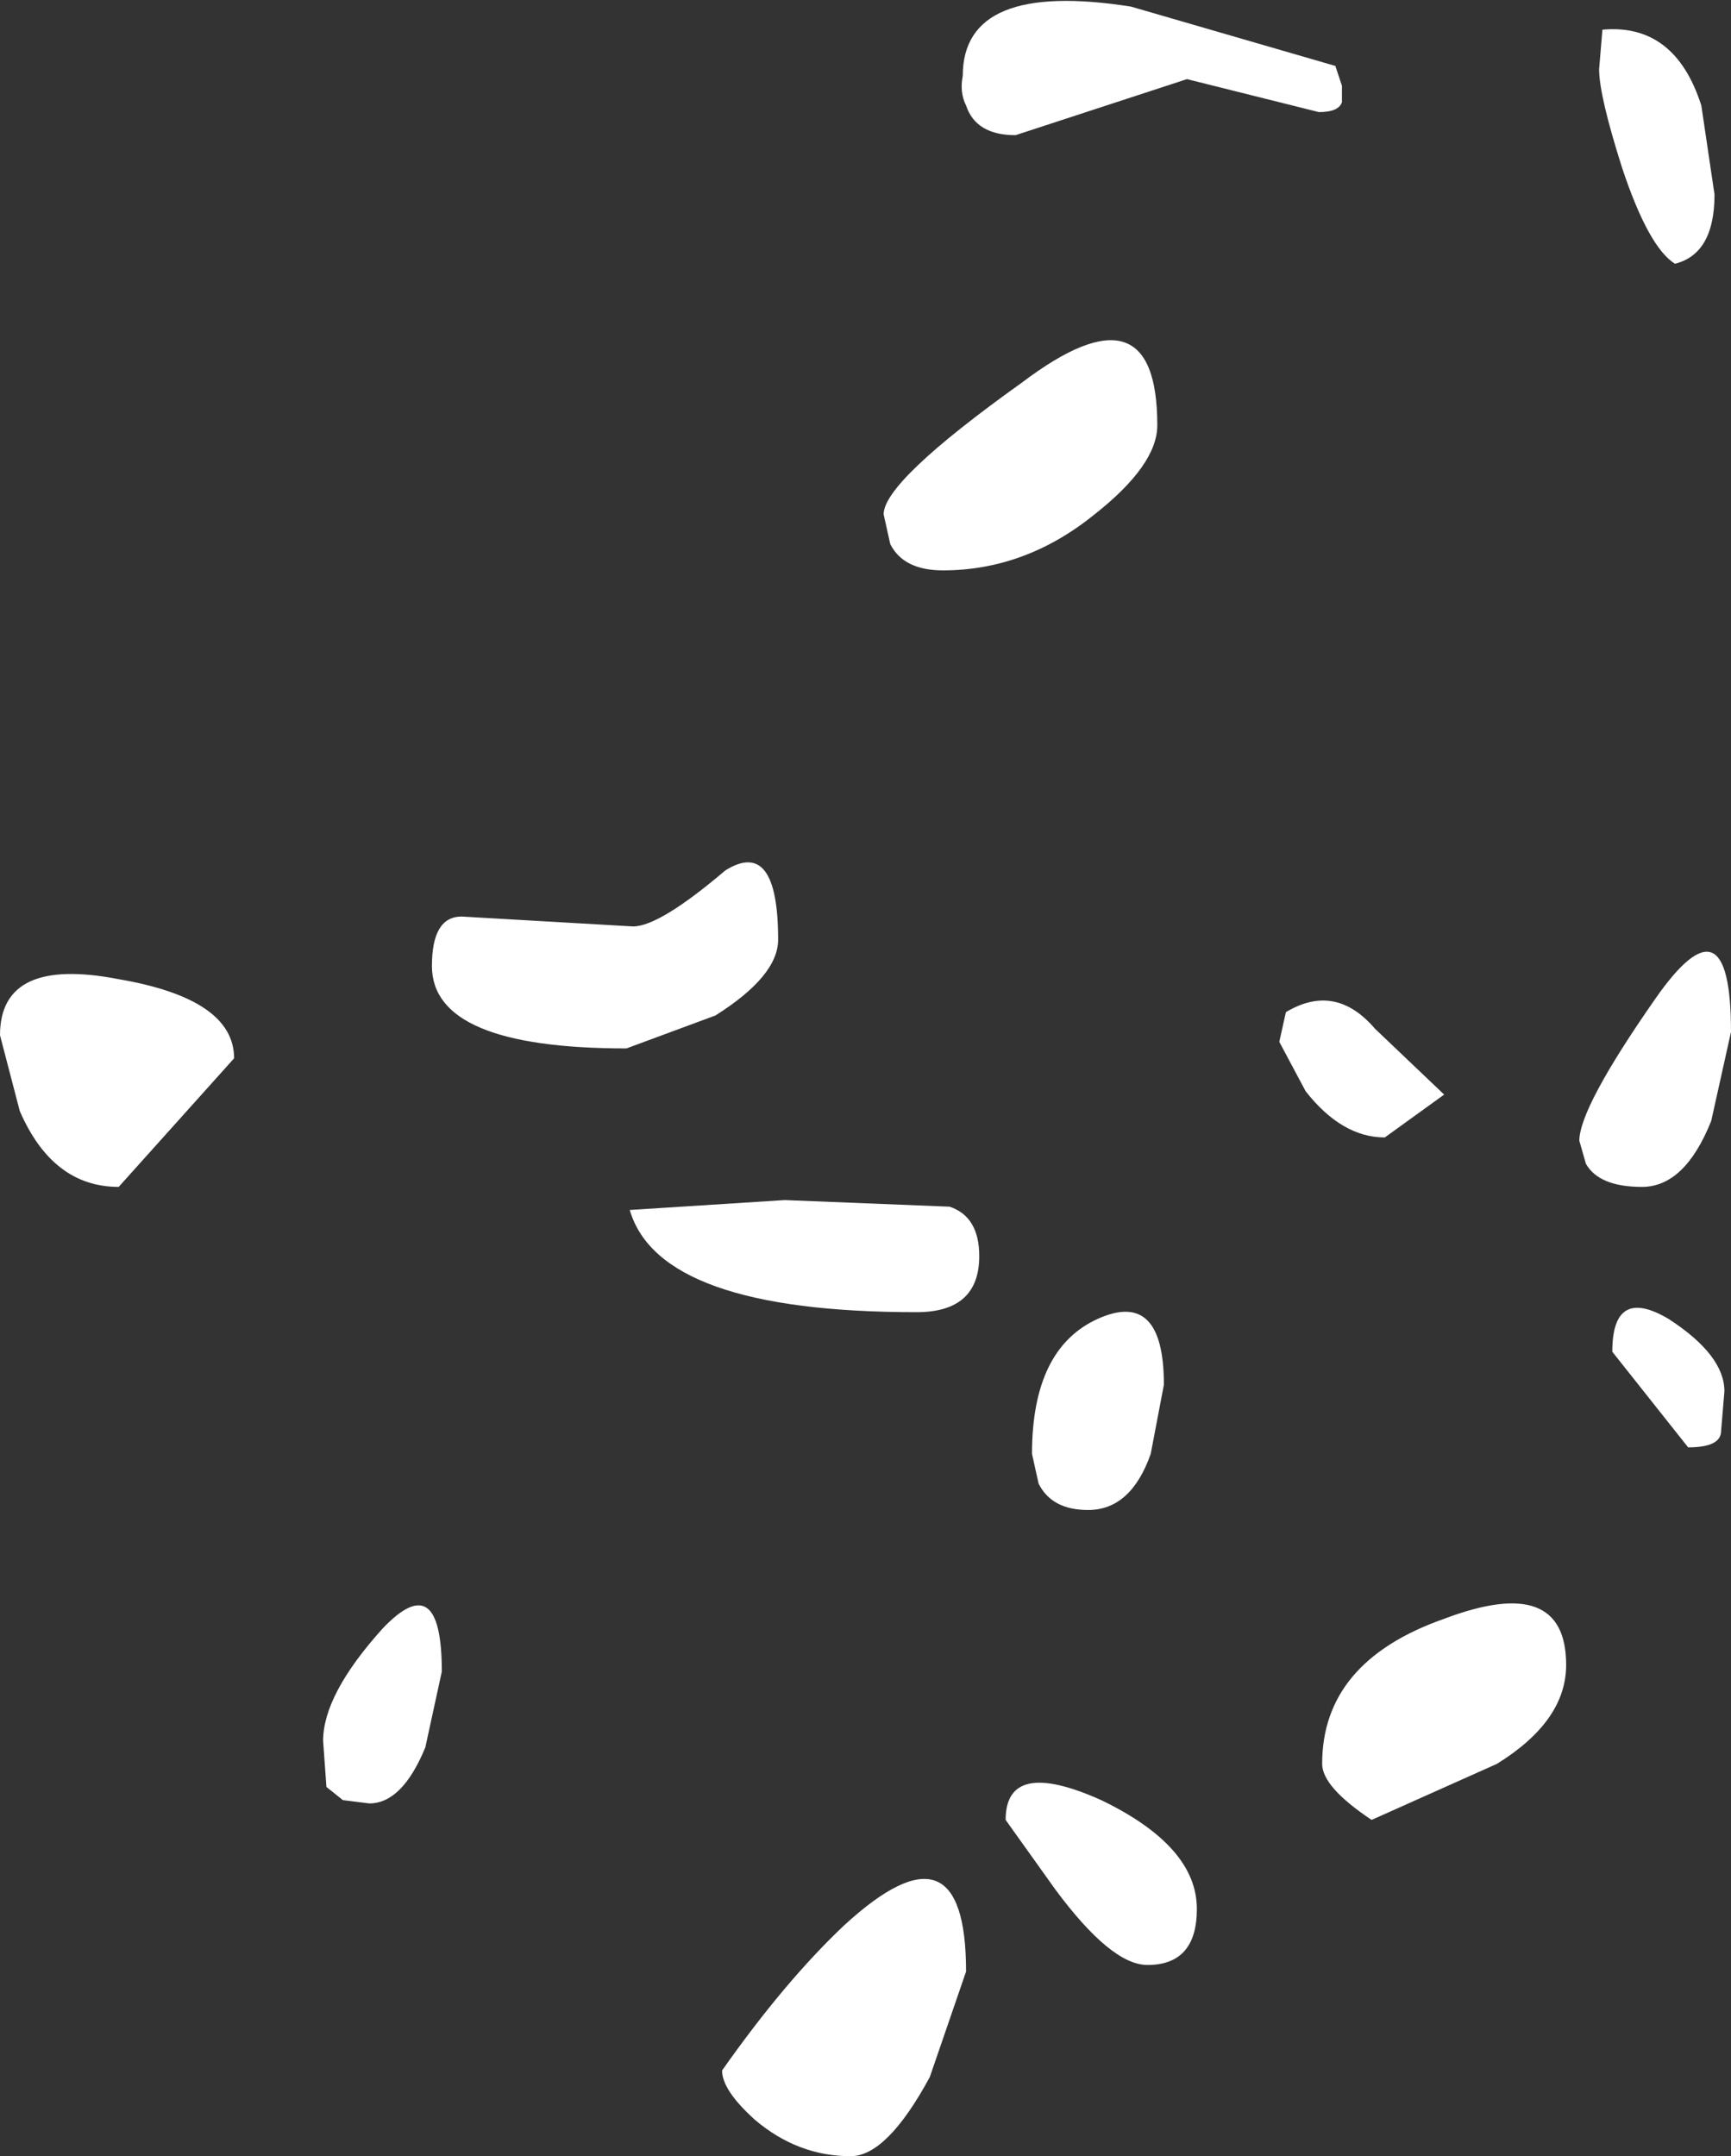 <?xml version="1.0" encoding="UTF-8" standalone="no"?>
<svg xmlns:xlink="http://www.w3.org/1999/xlink" height="32.7px" width="26.25px" xmlns="http://www.w3.org/2000/svg">
  <rect width="100%" height="100%" fill="#333333" stroke="none"/>
  <g transform="matrix(1.0, 0.0, 0.0, 1.0, -13.0, 3.05)">
    <path d="M30.15 -2.95 L33.25 -2.05 33.35 -1.75 33.35 -1.5 Q33.3 -1.35 33.0 -1.35 L32.0 -1.6 31.0 -1.85 28.4 -1.0 Q27.8 -1.0 27.65 -1.45 27.55 -1.65 27.6 -1.9 27.6 -3.35 30.15 -2.95 M37.3 -2.6 Q38.4 -2.7 38.8 -1.45 L39.0 -0.1 Q39.0 0.8 38.4 0.95 38.0 0.7 37.6 -0.5 37.25 -1.6 37.25 -2.0 L37.3 -2.6 M24.8 11.2 Q24.8 11.75 23.85 12.35 L22.5 12.85 Q19.55 12.85 19.55 11.6 19.55 10.85 20.0 10.85 L22.6 11.0 Q23.0 11.0 24.0 10.15 24.8 9.65 24.8 11.2 M28.5 2.75 Q30.55 1.2 30.55 3.4 30.55 4.0 29.6 4.75 28.55 5.6 27.3 5.6 26.7 5.6 26.5 5.2 L26.4 4.75 Q26.4 4.25 28.5 2.75 M26.9 16.85 Q23.0 16.85 22.55 15.3 L24.9 15.15 27.4 15.25 Q27.85 15.4 27.85 16.0 27.85 16.85 26.9 16.85 M28.65 19.0 Q28.65 17.4 29.65 16.95 30.65 16.5 30.65 17.95 L30.45 19.0 Q30.15 19.85 29.5 19.85 28.95 19.85 28.75 19.45 L28.65 19.0 M29.7 24.25 Q31.15 24.95 31.15 25.9 31.15 26.75 30.4 26.75 29.85 26.75 29.0 25.6 L28.25 24.55 Q28.25 23.6 29.7 24.25 M36.95 14.25 Q36.95 13.75 38.1 12.1 39.25 10.45 39.25 12.6 L38.95 13.95 Q38.55 14.95 37.9 14.95 37.25 14.95 37.05 14.6 L36.95 14.25 M39.15 18.05 L39.1 18.65 Q39.1 18.9 38.6 18.9 L37.45 17.45 Q37.45 16.45 38.3 16.95 39.15 17.5 39.15 18.05 M34.9 13.55 L34.0 14.2 Q33.35 14.2 32.8 13.5 L32.4 12.75 32.5 12.3 Q33.25 11.85 33.85 12.55 L34.9 13.55 M34.9 21.5 Q36.75 20.8 36.75 22.2 36.75 23.05 35.7 23.7 L33.8 24.55 Q33.05 24.05 33.05 23.7 33.05 22.15 34.9 21.5 M13.0 12.65 Q13.0 11.45 14.8 11.8 16.55 12.1 16.55 13.0 L14.8 14.95 Q13.8 14.95 13.3 13.8 L13.0 12.65 M19.7 22.3 L19.45 23.45 Q19.1 24.3 18.6 24.3 L18.2 24.25 17.95 24.05 17.9 23.35 Q17.9 22.65 18.8 21.65 19.7 20.7 19.7 22.3 M27.65 26.85 L27.1 28.45 Q26.45 29.65 25.9 29.65 25.1 29.65 24.45 29.1 23.95 28.65 23.95 28.35 24.9 27.0 25.8 26.15 27.65 24.45 27.65 26.85" fill="#ffffff" fill-rule="evenodd" stroke="none"/>
  </g>
</svg>
